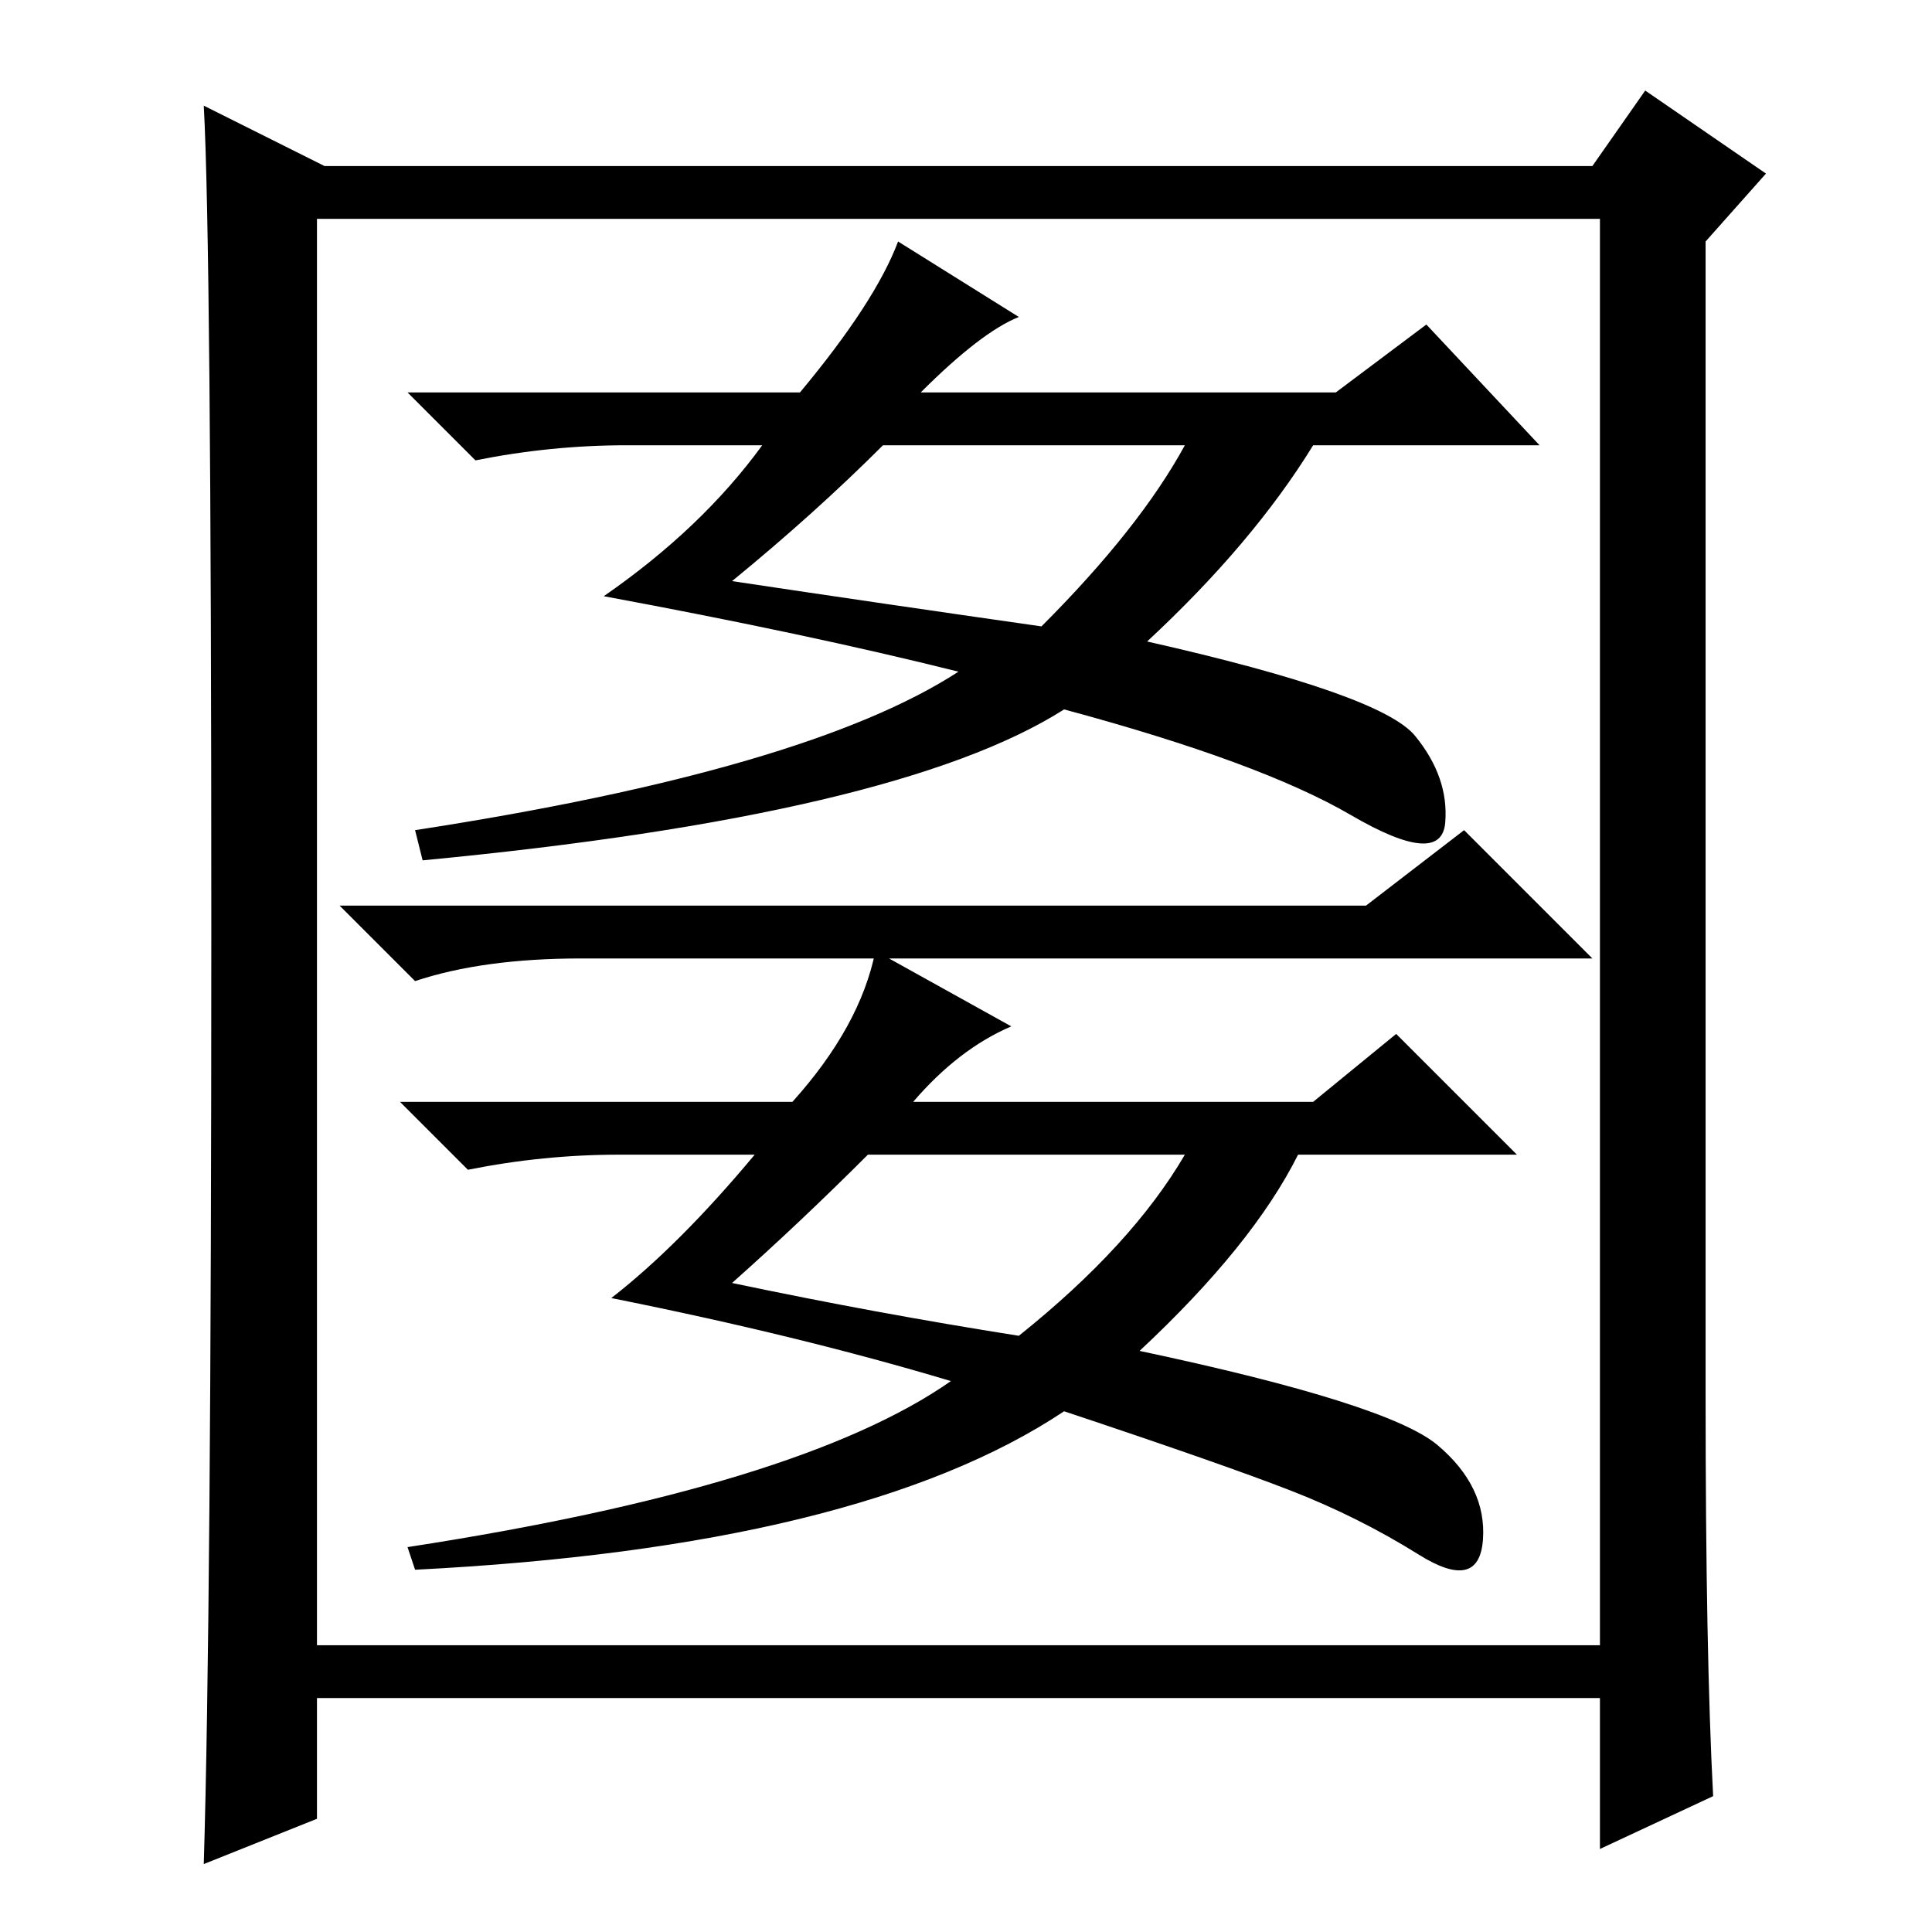 <?xml version="1.0" standalone="no"?>
<!DOCTYPE svg PUBLIC "-//W3C//DTD SVG 1.1//EN" "http://www.w3.org/Graphics/SVG/1.1/DTD/svg11.dtd" >
<svg xmlns="http://www.w3.org/2000/svg" xmlns:xlink="http://www.w3.org/1999/xlink" version="1.1" viewBox="0 -36 256 256">
  <g transform="matrix(1 0 0 -1 0 220)">
   <path fill="currentColor"
d="M101 197h-18q-10 0 -20 -2l-9 9h52q10 12 13 20l16 -10q-5 -2 -13 -10h55l12 9l15 -16h-30q-8 -13 -22 -26q31 -7 35.5 -12.5t4 -11.5t-12.5 1t-38 14q-22 -14 -85 -20l-1 4q52 8 72 21q-20 5 -47 10q13 9 21 20zM138 173q13 13 19 24h-40q-9 -9 -20 -18q20 -3 41 -6z
M100 103h-18q-10 0 -20 -2l-9 9h52q9 10 11 20l18 -10q-7 -3 -13 -10h53l11 9l16 -16h-29q-6 -12 -21 -26q33 -7 39.5 -12.5t6 -12.5t-8.5 -2t-17 8.5t-30 10.5q-27 -18 -86 -21l-1 3q52 8 72 22q-20 6 -45 11q9 7 19 19zM135 79q15 12 22 24h-42q-9 -9 -18 -17q19 -4 38 -7
zM181 136l13 10l17 -17h-134q-13 0 -22 -3l-10 10h136zM227 18l-15 -7v20h-170v-16l-15 -6q1 33 1 124t-1 109l16 -8h168l7 10l16 -11l-8 -9v-153q0 -34 1 -53zM42 38h170v189h-170v-189z" />
  </g>

</svg>
